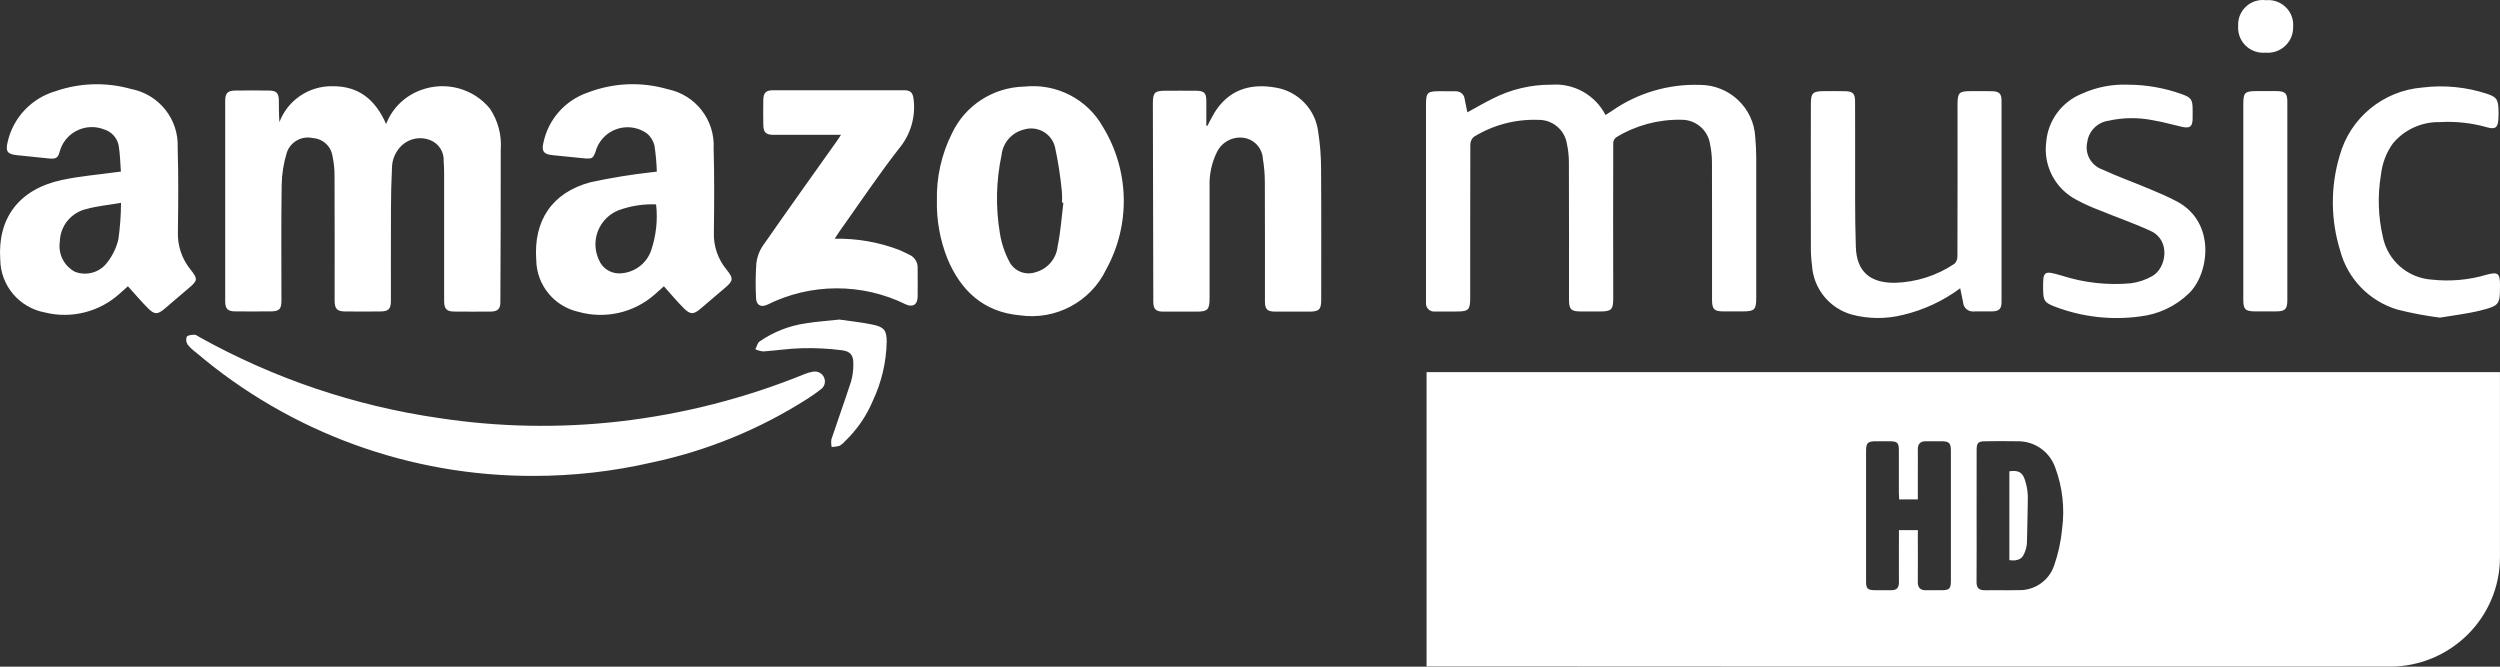 <?xml version="1.0" encoding="UTF-8"?>
<svg width="75px" height="20px" viewBox="0 0 75 20" version="1.1" xmlns="http://www.w3.org/2000/svg" xmlns:xlink="http://www.w3.org/1999/xlink">
    <rect x="0" y="0" width="75" height="20" fill="#333333" stroke="none"/>
    <!-- Generator: Sketch 64 (93537) - https://sketch.com -->
    <title>Amazon</title>
    <desc>Created with Sketch.</desc>
    <g id="Page-1" stroke="none" stroke-width="1" fill="none" fill-rule="evenodd">
        <g id="Desktop-Login-1920" transform="translate(-642, -655)" fill="#FFFFFF">
            <g id="Logos" transform="translate(230, 653)">
                <path d="M472.465,18.81 C472.474,18.809 472.48,18.804 472.488,18.803 C472.577,18.788 472.642,18.751 472.69,18.677 C472.716,18.637 472.738,18.586 472.759,18.524 C472.784,18.459 472.8,18.39 472.806,18.32 C472.809,18.217 472.812,18.115 472.815,18.013 C472.823,17.74 472.828,17.467 472.831,17.195 C472.832,17.092 472.835,16.989 472.835,16.886 C472.829,16.726 472.802,16.568 472.753,16.416 C472.68,16.168 472.557,16.101 472.281,16.138 L472.281,16.138 C472.281,16.138 472.281,16.138 472.281,16.138 L472.281,18.805 C472.353,18.813 472.413,18.815 472.465,18.81 L472.465,18.81 Z M479.958,3.58 C479.992,3.583 480.025,3.585 480.058,3.583 C480.48,3.569 480.809,3.217 480.794,2.799 C480.797,2.757 480.797,2.716 480.793,2.674 C480.753,2.266 480.388,1.967 479.977,2.006 C479.932,2 479.888,1.999 479.842,2.001 C479.433,2.025 479.121,2.374 479.145,2.781 C479.142,2.819 479.143,2.856 479.146,2.894 C479.179,3.307 479.543,3.614 479.958,3.58 L479.958,3.58 Z M438.202,11.743 C437.852,11.668 437.493,11.633 437.18,11.587 C436.812,11.627 436.49,11.648 436.174,11.7 C435.676,11.771 435.201,11.958 434.788,12.244 C434.722,12.291 434.702,12.398 434.66,12.477 C434.735,12.512 434.815,12.534 434.898,12.543 C435.289,12.516 435.678,12.454 436.069,12.446 C436.467,12.437 436.864,12.457 437.258,12.507 C437.532,12.542 437.61,12.674 437.6,12.953 C437.6,13.119 437.577,13.284 437.532,13.444 C437.343,14.026 437.134,14.603 436.941,15.183 C436.931,15.258 436.934,15.335 436.951,15.41 C437.03,15.408 437.108,15.396 437.184,15.375 C437.246,15.34 437.3,15.295 437.346,15.241 C437.709,14.895 437.996,14.477 438.189,14.015 C438.448,13.463 438.588,12.864 438.601,12.255 C438.601,11.922 438.53,11.814 438.202,11.743 L438.202,11.743 Z M480.315,4.733 C480.109,4.73 479.903,4.733 479.697,4.733 C479.341,4.735 479.299,4.776 479.299,5.133 L479.299,8.818 C479.298,9.541 479.298,10.264 479.299,10.987 C479.3,11.284 479.361,11.342 479.665,11.342 L480.283,11.342 C480.557,11.34 480.62,11.277 480.62,11 L480.62,8.025 C480.622,7.032 480.621,6.04 480.62,5.048 C480.62,4.804 480.558,4.739 480.315,4.733 L480.315,4.733 Z M483.938,11.292 C484.352,11.395 484.773,11.475 485.196,11.529 C485.62,11.457 486.03,11.412 486.428,11.311 C486.987,11.17 487,11.129 487,10.56 C487,10.197 486.94,10.148 486.592,10.243 C486.066,10.399 485.515,10.449 484.97,10.39 C484.241,10.348 483.633,9.824 483.487,9.113 C483.343,8.494 483.324,7.853 483.431,7.226 C483.469,6.894 483.591,6.576 483.786,6.304 C484.132,5.888 484.651,5.652 485.194,5.663 C485.677,5.635 486.161,5.689 486.626,5.823 C486.859,5.885 486.932,5.829 486.951,5.591 C486.959,5.476 486.96,5.36 486.953,5.245 C486.938,4.976 486.883,4.908 486.622,4.818 C485.998,4.611 485.334,4.544 484.68,4.625 C483.499,4.717 482.504,5.534 482.19,6.669 C481.911,7.602 481.918,8.596 482.207,9.525 C482.434,10.374 483.09,11.044 483.938,11.292 L483.938,11.292 Z M473.654,11.202 C474.463,11.51 475.338,11.611 476.196,11.494 C476.752,11.432 477.27,11.187 477.67,10.799 C478.28,10.207 478.482,8.674 477.317,8.049 C477.047,7.903 476.761,7.784 476.478,7.665 C476.01,7.468 475.532,7.299 475.071,7.085 C474.731,6.966 474.536,6.612 474.618,6.264 C474.661,5.933 474.919,5.672 475.25,5.623 C475.691,5.524 476.148,5.519 476.591,5.608 C476.882,5.656 477.167,5.739 477.455,5.804 C477.7,5.859 477.776,5.8 477.779,5.552 L477.779,5.283 C477.778,4.986 477.734,4.922 477.446,4.822 C476.93,4.637 476.386,4.542 475.839,4.541 C475.366,4.522 474.897,4.613 474.467,4.807 C473.858,5.048 473.44,5.611 473.387,6.26 C473.294,6.969 473.654,7.66 474.291,7.993 C474.522,8.117 474.762,8.225 475.009,8.317 C475.512,8.524 476.031,8.702 476.525,8.931 C477.131,9.212 476.989,10.05 476.569,10.282 C476.369,10.396 476.149,10.47 475.921,10.499 C475.227,10.562 474.527,10.484 473.863,10.272 C473.306,10.108 473.286,10.12 473.294,10.694 C473.299,11.025 473.335,11.08 473.654,11.202 L473.654,11.202 Z M439.28,9.641 C439.182,9.593 439.084,9.545 438.984,9.501 C438.364,9.263 437.704,9.148 437.04,9.162 C437.092,9.082 437.124,9.029 437.16,8.978 C437.758,8.137 438.333,7.278 438.965,6.463 C439.31,6.055 439.471,5.523 439.41,4.994 C439.387,4.784 439.33,4.707 439.113,4.707 C437.806,4.706 436.499,4.706 435.192,4.707 C434.98,4.707 434.902,4.784 434.899,4.998 C434.895,5.247 434.895,5.497 434.899,5.746 C434.902,5.97 434.978,6.045 435.203,6.045 L437.231,6.045 C437.171,6.134 437.135,6.192 437.095,6.247 C436.361,7.281 435.622,8.314 434.897,9.356 C434.784,9.517 434.713,9.704 434.69,9.899 C434.667,10.244 434.664,10.591 434.681,10.936 C434.685,11.15 434.827,11.233 435.019,11.141 C436.324,10.49 437.862,10.486 439.171,11.13 C439.383,11.228 439.525,11.141 439.529,10.905 C439.533,10.617 439.531,10.329 439.529,10.041 C439.537,9.87 439.438,9.711 439.28,9.641 L439.28,9.641 Z M467.563,11.44 C468.063,11.571 468.589,11.573 469.09,11.447 C469.711,11.3 470.295,11.028 470.806,10.648 C470.838,10.807 470.868,10.936 470.893,11.069 C470.893,11.075 470.894,11.082 470.895,11.089 C470.915,11.249 471.062,11.363 471.224,11.343 C471.404,11.34 471.585,11.346 471.765,11.342 C471.972,11.337 472.046,11.266 472.046,11.062 C472.048,9.046 472.048,7.03 472.046,5.014 C472.046,4.811 471.975,4.742 471.763,4.736 C471.55,4.731 471.338,4.734 471.125,4.734 C470.771,4.735 470.726,4.78 470.726,5.134 C470.728,6.65 470.727,8.167 470.723,9.684 C470.727,9.768 470.696,9.849 470.638,9.91 C470.108,10.268 469.485,10.467 468.845,10.484 C468.1,10.491 467.699,10.146 467.675,9.407 C467.643,8.461 467.657,7.512 467.654,6.567 C467.652,6.055 467.656,5.542 467.652,5.03 C467.65,4.81 467.582,4.742 467.364,4.736 C467.152,4.73 466.939,4.734 466.726,4.734 C466.379,4.735 466.326,4.788 466.326,5.135 C466.323,6.549 466.323,7.964 466.326,9.378 C466.323,9.577 466.335,9.775 466.361,9.972 C466.407,10.665 466.889,11.254 467.563,11.44 L467.563,11.44 Z M436.394,13.151 C436.305,13.164 436.219,13.188 436.137,13.223 C434.355,13.948 432.481,14.427 430.567,14.645 C428.775,14.848 426.962,14.814 425.179,14.543 C422.651,14.179 420.214,13.355 417.986,12.114 C417.937,12.086 417.884,12.042 417.833,12.042 C417.751,12.044 417.633,12.054 417.6,12.105 C417.573,12.185 417.585,12.273 417.633,12.343 C417.707,12.432 417.792,12.511 417.885,12.578 C420.707,14.977 424.3,16.289 428.012,16.277 C429.198,16.277 430.38,16.144 431.535,15.879 C433.207,15.527 434.8,14.875 436.236,13.955 C436.365,13.871 436.493,13.784 436.613,13.688 C436.733,13.612 436.78,13.461 436.724,13.331 C436.671,13.2 436.533,13.125 436.394,13.151 L436.394,13.151 Z M443.729,9.389 C443.692,9.758 443.43,10.067 443.07,10.165 C442.77,10.269 442.438,10.141 442.287,9.862 C442.143,9.593 442.045,9.302 441.997,9 C441.866,8.222 441.882,7.427 442.046,6.655 C442.084,6.286 442.349,5.98 442.711,5.888 C442.727,5.883 442.743,5.879 442.759,5.875 C443.154,5.778 443.553,6.018 443.65,6.411 C443.745,6.853 443.814,7.301 443.857,7.751 C443.865,7.859 443.866,7.968 443.859,8.077 L443.901,8.082 C443.847,8.518 443.819,8.959 443.729,9.389 L443.729,9.389 Z M442.729,4.598 C441.796,4.618 440.955,5.161 440.559,6.001 C440.245,6.628 440.09,7.321 440.107,8.021 C440.095,8.611 440.201,9.198 440.418,9.748 C440.82,10.721 441.506,11.361 442.594,11.459 C443.668,11.615 444.719,11.057 445.185,10.083 C445.923,8.743 445.886,7.114 445.088,5.808 C444.618,4.97 443.689,4.494 442.729,4.598 L442.729,4.598 Z M451.546,5.956 C451.465,5.284 450.949,4.744 450.278,4.629 C449.453,4.48 448.83,4.734 448.431,5.386 C448.355,5.511 448.291,5.645 448.222,5.774 L448.19,5.773 L448.19,5.031 C448.19,4.789 448.128,4.725 447.883,4.722 C447.58,4.719 447.277,4.722 446.975,4.722 C446.636,4.722 446.586,4.773 446.586,5.115 C446.591,7.086 446.595,9.057 446.599,11.03 L446.599,11.05 C446.602,11.274 446.672,11.347 446.9,11.349 C447.228,11.351 447.557,11.349 447.886,11.349 C448.231,11.349 448.287,11.293 448.287,10.945 C448.287,9.83 448.285,8.717 448.287,7.603 C448.273,7.243 448.349,6.885 448.508,6.562 C448.652,6.264 448.973,6.091 449.303,6.133 C449.623,6.177 449.867,6.44 449.886,6.761 C449.925,6.994 449.945,7.23 449.945,7.467 C449.951,8.658 449.948,9.85 449.948,11.04 C449.948,11.278 450.016,11.347 450.258,11.349 C450.599,11.351 450.941,11.349 451.282,11.349 C451.572,11.347 451.636,11.284 451.636,11.001 C451.636,9.689 451.642,8.375 451.632,7.064 C451.632,6.693 451.603,6.322 451.546,5.956 L451.546,5.956 Z M415.551,9.183 C415.491,9.43 415.381,9.662 415.225,9.863 C415.004,10.171 414.6,10.291 414.245,10.152 C413.919,9.976 413.739,9.616 413.795,9.252 C413.803,8.779 414.134,8.374 414.598,8.269 C414.915,8.181 415.248,8.151 415.631,8.086 C415.629,8.453 415.602,8.82 415.551,9.183 L415.551,9.183 Z M417.713,10.083 C417.457,9.767 417.323,9.369 417.337,8.963 C417.348,8.118 417.356,7.273 417.33,6.429 C417.367,5.577 416.769,4.827 415.926,4.668 C415.183,4.459 414.394,4.483 413.665,4.736 C412.943,4.947 412.393,5.531 412.229,6.261 C412.161,6.54 412.22,6.624 412.506,6.655 C412.819,6.688 413.133,6.718 413.446,6.752 C413.673,6.778 413.745,6.746 413.796,6.53 C413.805,6.502 413.814,6.473 413.824,6.446 C414.024,5.935 414.602,5.682 415.116,5.88 C415.345,5.947 415.517,6.135 415.56,6.368 C415.603,6.618 415.606,6.874 415.627,7.148 C415.556,7.157 415.525,7.161 415.494,7.164 C414.947,7.24 414.392,7.284 413.854,7.4 C412.572,7.677 411.92,8.543 412.008,9.794 C412.019,10.569 412.577,11.228 413.343,11.373 C414.141,11.571 414.985,11.359 415.592,10.807 C415.677,10.73 415.764,10.654 415.838,10.588 C416.048,10.819 416.245,11.055 416.462,11.269 C416.637,11.441 416.738,11.431 416.93,11.269 C417.171,11.066 417.407,10.859 417.648,10.656 C417.933,10.418 417.945,10.374 417.713,10.083 L417.713,10.083 Z M431.533,9.518 C431.39,9.922 431.009,10.195 430.579,10.202 C430.306,10.204 430.061,10.038 429.963,9.786 C429.956,9.771 429.95,9.756 429.943,9.741 C429.715,9.176 429.99,8.534 430.558,8.307 C430.918,8.176 431.3,8.116 431.683,8.131 C431.736,8.599 431.684,9.072 431.533,9.518 L431.533,9.518 Z M429.716,7.467 C428.56,7.775 427.999,8.623 428.088,9.809 C428.101,10.555 428.627,11.195 429.36,11.357 C430.159,11.579 431.016,11.383 431.637,10.838 C431.733,10.753 431.828,10.667 431.917,10.588 C432.126,10.821 432.313,11.048 432.52,11.253 C432.713,11.444 432.813,11.435 433.018,11.26 C433.258,11.057 433.495,10.851 433.736,10.648 C434.002,10.423 434.014,10.36 433.792,10.083 C433.538,9.774 433.404,9.384 433.416,8.985 C433.427,8.14 433.432,7.295 433.409,6.451 C433.454,5.599 432.865,4.843 432.024,4.674 C431.238,4.447 430.398,4.482 429.635,4.776 C428.956,5.008 428.45,5.579 428.303,6.278 C428.243,6.531 428.304,6.624 428.561,6.653 C428.855,6.685 429.15,6.713 429.444,6.742 C429.792,6.776 429.792,6.776 429.903,6.44 C429.932,6.367 429.971,6.297 430.017,6.233 C430.336,5.788 430.959,5.684 431.407,6.002 C431.52,6.096 431.599,6.224 431.634,6.366 C431.673,6.625 431.697,6.887 431.705,7.149 C431.632,7.157 431.595,7.161 431.558,7.166 C430.939,7.235 430.325,7.335 429.716,7.467 L429.716,7.467 Z M455.059,11.345 L455.697,11.345 C456.058,11.345 456.106,11.296 456.106,10.934 C456.106,9.403 456.105,7.873 456.11,6.343 C456.109,6.254 456.145,6.168 456.211,6.108 C456.788,5.75 457.46,5.572 458.14,5.596 C458.566,5.584 458.935,5.887 459.005,6.304 C459.046,6.491 459.067,6.682 459.067,6.874 C459.072,8.244 459.07,9.614 459.07,10.984 C459.07,11.283 459.131,11.344 459.431,11.344 L459.991,11.344 C460.344,11.344 460.397,11.292 460.397,10.948 C460.393,9.392 460.393,7.836 460.397,6.28 C460.402,6.215 460.436,6.156 460.489,6.118 C461.069,5.764 461.738,5.582 462.417,5.593 C462.857,5.577 463.238,5.893 463.302,6.326 C463.339,6.507 463.359,6.692 463.359,6.877 C463.363,8.074 463.361,9.272 463.361,10.469 C463.361,10.648 463.359,10.827 463.361,11.007 C463.364,11.279 463.428,11.342 463.708,11.342 L464.288,11.342 C464.633,11.342 464.687,11.289 464.687,10.94 C464.689,9.532 464.689,8.123 464.687,6.715 C464.686,6.518 464.676,6.318 464.658,6.121 C464.616,5.239 463.884,4.546 462.995,4.547 C462.049,4.515 461.117,4.793 460.344,5.336 C460.288,5.373 460.229,5.409 460.165,5.45 C459.858,4.85 459.218,4.491 458.542,4.541 C457.928,4.537 457.322,4.681 456.776,4.961 C456.526,5.085 456.283,5.227 456.02,5.37 L455.94,4.971 C455.926,4.829 455.799,4.726 455.657,4.739 C455.502,4.74 455.347,4.736 455.193,4.736 C454.82,4.736 454.78,4.775 454.78,5.141 L454.78,11.076 C454.777,11.097 454.778,11.117 454.781,11.138 C454.8,11.271 454.925,11.364 455.059,11.345 L455.059,11.345 Z M419.057,11.342 C419.404,11.345 419.753,11.344 420.101,11.342 C420.38,11.342 420.443,11.281 420.443,11.007 C420.443,9.854 420.432,8.701 420.45,7.549 C420.456,7.218 420.508,6.889 420.606,6.573 C420.716,6.253 421.051,6.067 421.382,6.142 C421.685,6.16 421.932,6.387 421.975,6.685 C422.016,6.873 422.036,7.064 422.036,7.255 C422.042,8.51 422.039,9.766 422.039,11.021 C422.04,11.268 422.113,11.343 422.361,11.344 C422.709,11.347 423.056,11.347 423.404,11.344 C423.657,11.342 423.727,11.272 423.727,11.026 C423.729,10.111 423.724,9.196 423.729,8.28 C423.729,7.871 423.739,7.461 423.759,7.053 C423.757,6.786 423.869,6.531 424.066,6.351 C424.298,6.144 424.63,6.088 424.917,6.208 C425.17,6.313 425.327,6.565 425.31,6.837 C425.32,6.964 425.324,7.092 425.324,7.22 L425.324,11.024 C425.325,11.272 425.397,11.347 425.646,11.347 C426.006,11.35 426.367,11.351 426.728,11.347 C426.932,11.344 427.011,11.264 427.011,11.067 C427.017,9.543 427.025,8.019 427.022,6.495 C427.056,6.057 426.941,5.621 426.696,5.256 C426.204,4.658 425.387,4.433 424.655,4.692 C424.162,4.861 423.77,5.237 423.584,5.721 C423.264,4.997 422.771,4.582 421.983,4.587 C421.274,4.571 420.632,5.003 420.383,5.663 C420.365,5.431 420.368,5.224 420.365,5.009 C420.363,4.794 420.293,4.72 420.075,4.717 C419.734,4.712 419.392,4.711 419.051,4.717 C418.827,4.721 418.756,4.797 418.756,5.026 C418.755,7.031 418.755,9.035 418.756,11.04 C418.756,11.264 418.832,11.34 419.057,11.342 L419.057,11.342 Z M467.982,15.539 C467.982,15.282 468.027,15.238 468.285,15.237 L468.671,15.237 C468.927,15.239 468.966,15.275 468.966,15.524 L468.966,16.772 C468.966,16.84 468.972,16.909 468.975,16.982 L469.535,16.983 L469.535,16.251 C469.535,15.995 469.538,15.739 469.535,15.483 C469.533,15.315 469.611,15.235 469.78,15.237 C469.934,15.237 470.09,15.236 470.244,15.237 C470.475,15.24 470.527,15.29 470.527,15.522 L470.527,19.4 C470.527,19.672 470.492,19.707 470.212,19.707 C470.07,19.707 469.929,19.702 469.787,19.707 C469.607,19.712 469.532,19.631 469.534,19.452 C469.539,19.01 469.535,18.569 469.535,18.127 L469.535,17.903 L468.968,17.903 L468.968,18.109 C468.968,18.563 468.964,19.018 468.968,19.472 C468.969,19.635 468.899,19.708 468.738,19.706 C468.577,19.704 468.416,19.708 468.255,19.706 C468.025,19.703 467.982,19.663 467.982,19.436 L467.982,15.539 Z M471.298,17.475 C471.297,16.816 471.297,16.157 471.299,15.499 C471.299,15.286 471.344,15.24 471.559,15.238 C471.875,15.234 472.19,15.23 472.506,15.238 C473.02,15.222 473.484,15.539 473.655,16.021 C473.875,16.612 473.947,17.247 473.863,17.871 C473.828,18.245 473.747,18.613 473.623,18.968 C473.467,19.428 473.021,19.729 472.532,19.704 C472.204,19.712 471.876,19.703 471.547,19.707 C471.368,19.71 471.294,19.637 471.296,19.454 C471.302,18.794 471.298,18.135 471.298,17.476 L471.298,17.475 Z M454.797,21.993 L455.045,21.993 C459.323,21.996 463.601,21.999 467.877,21.999 C473.146,22 478.415,22 483.684,21.999 L483.704,21.999 C485.53,21.993 487.005,20.517 486.999,18.702 L486.999,13.164 L454.797,13.164 L454.797,21.993 Z" id="Amazon"></path>
            </g>
        </g>
    </g>
</svg>